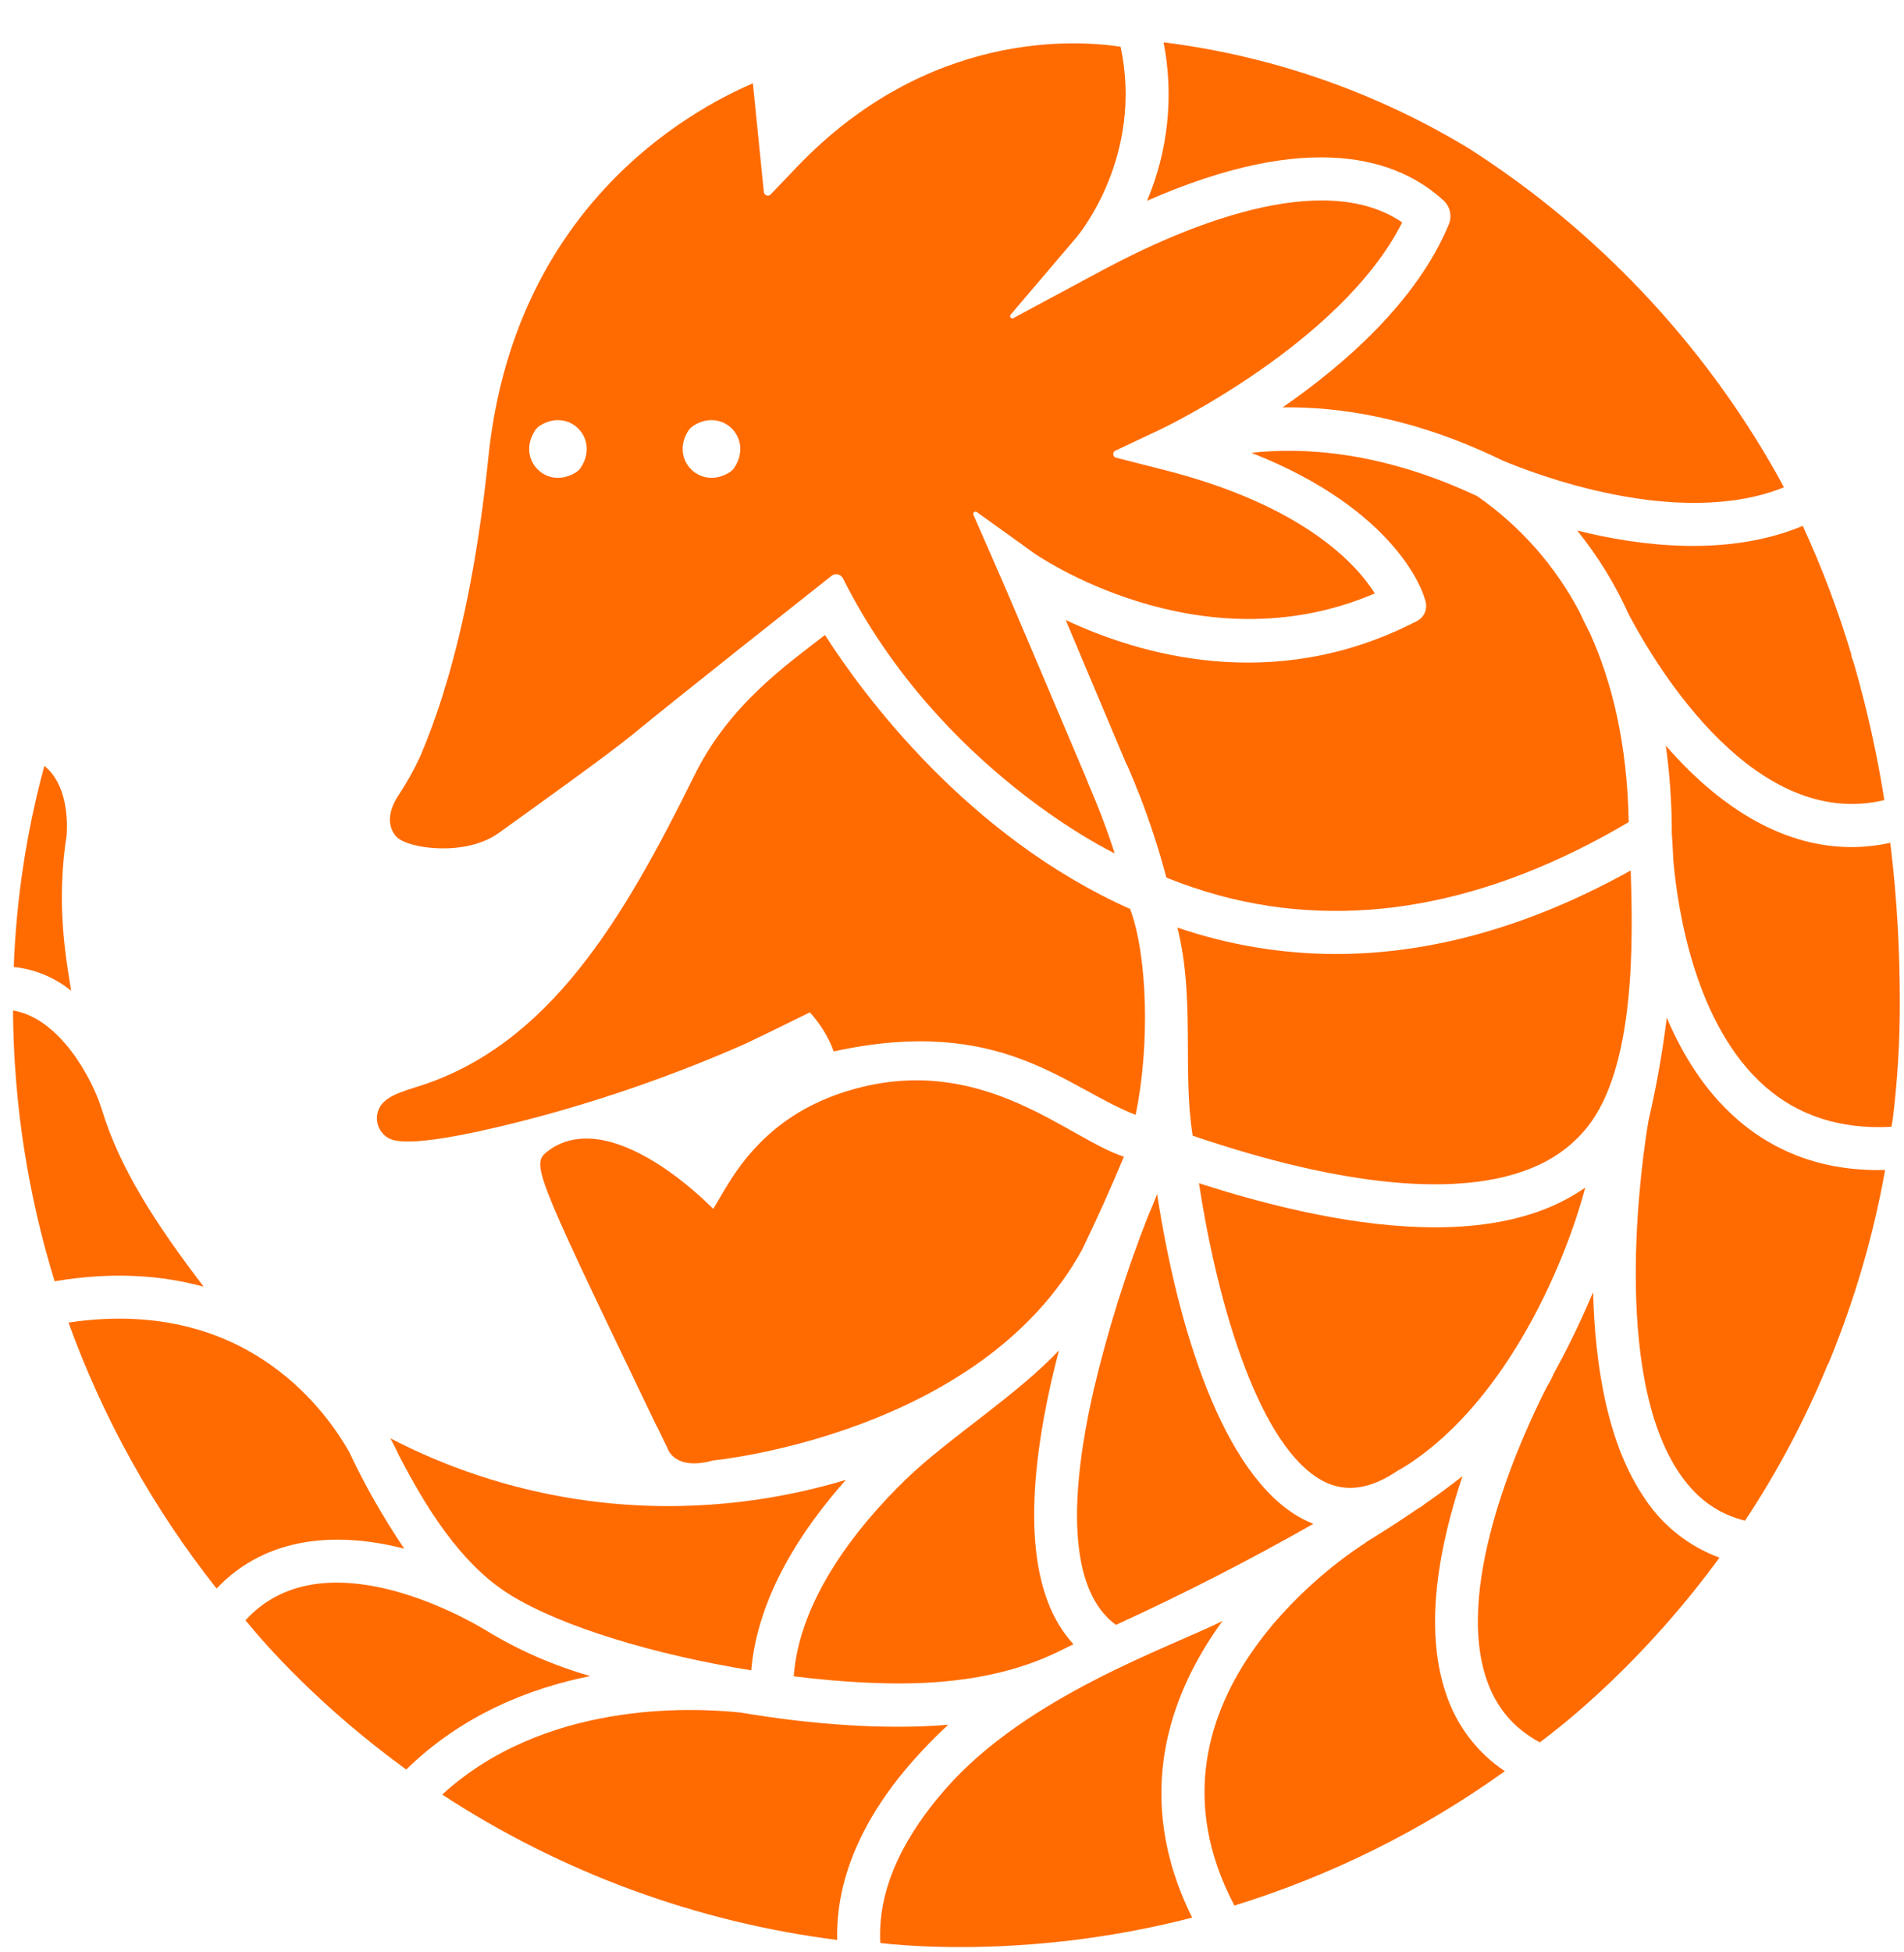 <svg width="40" height="41" viewBox="0 0 40 41" fill="none" xmlns="http://www.w3.org/2000/svg">
<path d="M8.2 30.204C8.292 30.371 8.349 30.493 8.373 30.547C8.949 31.664 9.656 32.791 10.623 33.431L10.717 33.491C11.81 34.167 13.768 34.753 15.782 35.077C15.916 33.523 16.848 32.114 17.771 31.077C16.564 31.441 15.311 31.626 14.05 31.628C12.014 31.63 10.007 31.142 8.2 30.204ZM23.612 24.291C22.464 23.921 20.743 22.197 18.13 22.822C15.975 23.337 15.328 24.84 14.985 25.386C14.181 24.594 13.328 24.058 12.62 23.935C12.082 23.845 11.729 24.009 11.527 24.16C11.161 24.44 11.151 24.449 13.591 29.525L13.794 29.946C13.797 29.954 13.804 29.96 13.808 29.968L14.027 30.421C14.027 30.421 14.167 30.895 14.978 30.67C14.978 30.67 20.594 30.133 22.731 26.247C23.043 25.603 23.337 24.95 23.612 24.289V24.291ZM1.402 17.507C1.42 17.181 1.398 16.456 0.932 16.083C0.557 17.462 0.341 18.879 0.289 20.307C0.731 20.352 1.15 20.526 1.494 20.806C1.39 20.135 1.169 18.998 1.404 17.507H1.402ZM22.552 34.529C21.636 33.537 21.48 31.68 22.092 28.986C22.141 28.775 22.194 28.565 22.247 28.357C21.375 29.291 19.922 30.204 19.028 31.069C18.04 32.026 16.795 33.559 16.675 35.203C17.729 35.331 18.765 35.392 19.668 35.325C21.404 35.198 22.239 34.669 22.552 34.529ZM33.135 11.142C33.571 11.682 33.935 12.276 34.22 12.909C34.846 14.089 36.89 17.445 39.587 16.802C39.434 15.835 39.221 14.878 38.949 13.937C38.93 13.88 38.911 13.823 38.89 13.765L38.899 13.762C38.628 12.856 38.289 11.945 37.873 11.043C36.324 11.691 34.503 11.483 33.135 11.142ZM30.324 4.208C30.392 4.27 30.44 4.352 30.46 4.442C30.48 4.533 30.472 4.627 30.437 4.712C29.768 6.326 28.247 7.655 26.945 8.555C28.139 8.537 29.717 8.772 31.565 9.67C32.155 9.919 35.234 11.134 37.477 10.234C37.47 10.222 37.461 10.207 37.455 10.193C37.41 10.106 37.361 10.021 37.315 9.935C35.753 7.173 33.54 4.835 30.868 3.123C28.908 1.934 26.72 1.173 24.445 0.889C24.663 2.008 24.542 3.166 24.098 4.216C27.539 2.706 29.372 3.337 30.324 4.208ZM23.444 34.123C24.857 33.476 26.24 32.768 27.591 32.001C27.5 31.964 27.416 31.925 27.338 31.883C25.667 30.969 24.731 27.823 24.309 25.074C24.25 25.23 24.187 25.384 24.119 25.537C23.651 26.728 23.268 27.952 22.974 29.198C22.244 32.402 22.792 33.651 23.444 34.121V34.123ZM34.259 18.28C32.157 19.447 30.087 20.034 28.069 20.034C26.935 20.034 25.809 19.846 24.736 19.479C25.109 20.975 24.837 22.485 25.056 23.849C25.158 23.884 25.263 23.921 25.368 23.953C28.467 24.969 30.873 25.145 32.328 24.463C32.726 24.281 33.076 24.009 33.349 23.667C34.366 22.386 34.305 19.71 34.258 18.28H34.259Z" fill="#FF6B00"/>
<path d="M29.388 30.868L29.391 30.872C31.551 29.598 32.848 26.654 33.304 24.94C33.121 25.067 32.924 25.181 32.711 25.282C31.967 25.63 31.088 25.774 30.149 25.774C28.549 25.774 26.772 25.359 25.189 24.848C25.593 27.496 26.477 30.381 27.773 31.09C28.257 31.355 28.786 31.283 29.388 30.868ZM24.504 18.43C24.873 18.579 25.25 18.706 25.633 18.81C28.36 19.539 31.247 19.02 34.216 17.264C34.187 15.623 33.867 14.323 33.4 13.293C33.274 13.051 33.206 12.899 33.197 12.88H33.198C32.687 11.897 31.944 11.052 31.034 10.419C29.019 9.473 27.369 9.389 26.29 9.509C29.376 10.723 29.902 12.471 29.926 12.555L29.948 12.628C29.971 12.708 29.965 12.793 29.931 12.87C29.897 12.945 29.838 13.007 29.764 13.044L29.696 13.078C26.729 14.581 23.922 13.741 22.389 13.021C22.84 14.088 23.439 15.515 23.673 16.067L23.678 16.064C23.774 16.284 23.868 16.513 23.96 16.75L23.966 16.764C24.165 17.287 24.349 17.843 24.503 18.43H24.504ZM34.561 31.478C33.768 30.334 33.507 28.667 33.469 27.135C33.194 27.785 32.908 28.364 32.633 28.861L32.634 28.863C32.593 28.958 32.543 29.05 32.486 29.145C32.025 30.05 30.536 33.223 31.228 35.261C31.429 35.855 31.797 36.292 32.348 36.589C32.908 36.175 34.536 34.88 36.123 32.711C35.485 32.476 34.938 32.045 34.561 31.48V31.478ZM4.279 27.021C3.254 25.679 2.513 24.524 2.141 23.306C1.936 22.636 1.244 21.375 0.273 21.221C0.287 23.198 0.592 25.107 1.148 26.907C2.364 26.701 3.403 26.78 4.279 27.021Z" fill="#FF6B00"/>
<path d="M30.372 35.549C29.901 34.155 30.25 32.41 30.725 30.999C30.455 31.211 30.179 31.414 29.896 31.609L29.899 31.613L29.752 31.705C29.405 31.942 29.051 32.17 28.692 32.39L28.695 32.394C28.483 32.525 23.605 35.611 25.933 40.017C27.966 39.388 29.884 38.435 31.614 37.195C31.026 36.802 30.589 36.222 30.372 35.549ZM39.712 17.7C39.439 17.758 39.167 17.789 38.895 17.789C37.556 17.789 36.23 17.072 35.007 15.671C35.003 15.667 35 15.663 34.996 15.659C35.078 16.245 35.122 16.86 35.122 17.5C35.135 17.69 35.146 17.88 35.154 18.068C35.249 19.144 35.624 21.53 37.073 22.81C37.779 23.435 38.673 23.72 39.735 23.663C39.744 23.621 39.754 23.572 39.762 23.522C39.862 22.711 39.913 21.895 39.912 21.077C39.914 20.056 39.861 18.913 39.712 17.7Z" fill="#FF6B00"/>
<path d="M36.471 23.484C35.812 22.901 35.346 22.148 35.016 21.372C34.926 22.101 34.797 22.825 34.631 23.541C34.513 24.236 33.816 28.826 35.301 30.966C35.656 31.48 36.102 31.796 36.66 31.934C37.348 30.895 37.932 29.792 38.404 28.639L38.409 28.642C38.946 27.347 39.351 25.984 39.603 24.57C38.376 24.601 37.325 24.238 36.471 23.484ZM8.493 32.522C8.054 31.873 7.665 31.191 7.331 30.482C6.766 29.493 5.053 27.234 1.439 27.774C2.168 29.791 3.218 31.677 4.55 33.359C5.628 32.223 7.147 32.176 8.493 32.522ZM19.922 36.22C18.604 36.33 17.058 36.217 15.562 35.964C14.469 35.848 11.422 35.736 9.29 37.686C11.789 39.319 14.627 40.364 17.589 40.739C17.552 39.412 18.168 38.041 19.392 36.745C19.568 36.555 19.747 36.381 19.921 36.22H19.922ZM10.188 34.225C9.69 33.927 6.747 32.279 5.157 34.026C5.597 34.567 6.734 35.852 8.534 37.16C9.704 36.017 11.114 35.454 12.402 35.197C11.623 34.976 10.878 34.649 10.188 34.225ZM25.682 34.041C24.57 34.599 21.576 35.612 19.864 37.568C19.096 38.444 18.424 39.565 18.494 40.804C19.099 40.871 20.483 40.97 22.291 40.772L22.557 40.742L22.665 40.728C23.473 40.624 24.268 40.471 25.045 40.27C23.782 37.726 24.572 35.566 25.682 34.041ZM8.109 23.866C8.165 23.909 8.261 23.972 8.573 23.972C8.947 23.972 9.633 23.881 10.938 23.55C12.063 23.265 13.758 22.757 15.65 21.923C15.86 21.825 16.395 21.565 17.014 21.259C17.22 21.489 17.399 21.76 17.515 22.08C21.041 21.31 22.382 22.84 23.857 23.412C24.159 21.972 24.111 20.086 23.743 19.089C20.318 17.56 18.136 14.591 17.331 13.335C16.526 13.961 15.324 14.795 14.595 16.27C13.111 19.269 11.547 21.966 8.751 22.826C8.272 22.974 7.96 23.092 7.919 23.439C7.912 23.52 7.925 23.602 7.959 23.677C7.992 23.752 8.044 23.817 8.109 23.866Z" fill="#FF6B00"/>
<path d="M10.477 17.493C11.295 16.904 12.769 15.852 13.284 15.429C14.223 14.658 16.816 12.609 17.47 12.092C17.488 12.078 17.51 12.067 17.533 12.062C17.555 12.057 17.579 12.057 17.602 12.062C17.625 12.068 17.646 12.078 17.665 12.092C17.683 12.107 17.698 12.125 17.709 12.146C19.729 16.167 23.418 17.921 23.418 17.921C23.26 17.43 23.07 16.931 22.849 16.424L22.853 16.423L22.08 14.599L21.592 13.448C21.315 12.801 21.101 12.296 21.039 12.157L20.45 10.811C20.431 10.766 20.483 10.725 20.523 10.754L21.717 11.612C21.751 11.637 25.192 14.041 28.883 12.462C28.509 11.866 27.405 10.618 24.454 9.868L23.447 9.612C23.375 9.595 23.366 9.496 23.433 9.463L24.373 9.021C24.412 9.003 28.178 7.208 29.458 4.671C27.774 3.519 24.834 4.78 23.177 5.666L21.288 6.681C21.244 6.704 21.199 6.648 21.231 6.609L22.62 4.978C22.679 4.907 24.029 3.266 23.542 0.982C22.621 0.839 19.501 0.622 16.742 3.506L16.191 4.083C16.18 4.094 16.166 4.102 16.15 4.106C16.135 4.109 16.119 4.109 16.104 4.103C16.088 4.098 16.075 4.089 16.065 4.076C16.055 4.064 16.049 4.048 16.047 4.033L15.817 1.75C14.439 2.34 10.799 4.378 10.26 9.601C10.069 11.459 9.768 13.056 9.357 14.414L9.355 14.411L9.3 14.602C9.157 15.053 9.001 15.477 8.833 15.874C8.701 16.16 8.548 16.435 8.374 16.697C8.072 17.15 8.208 17.452 8.334 17.577C8.578 17.826 9.784 17.992 10.477 17.493ZM14.564 8.942C15.176 8.549 15.825 9.2 15.433 9.813C15.408 9.854 15.372 9.889 15.332 9.915C14.719 10.308 14.069 9.657 14.461 9.045C14.488 9.005 14.524 8.969 14.564 8.942ZM11.338 8.942C11.951 8.549 12.599 9.2 12.207 9.813C12.182 9.854 12.146 9.889 12.106 9.915C11.493 10.308 10.844 9.657 11.237 9.045C11.264 9.005 11.298 8.969 11.338 8.942Z" fill="#FF6B00"/>
</svg>
